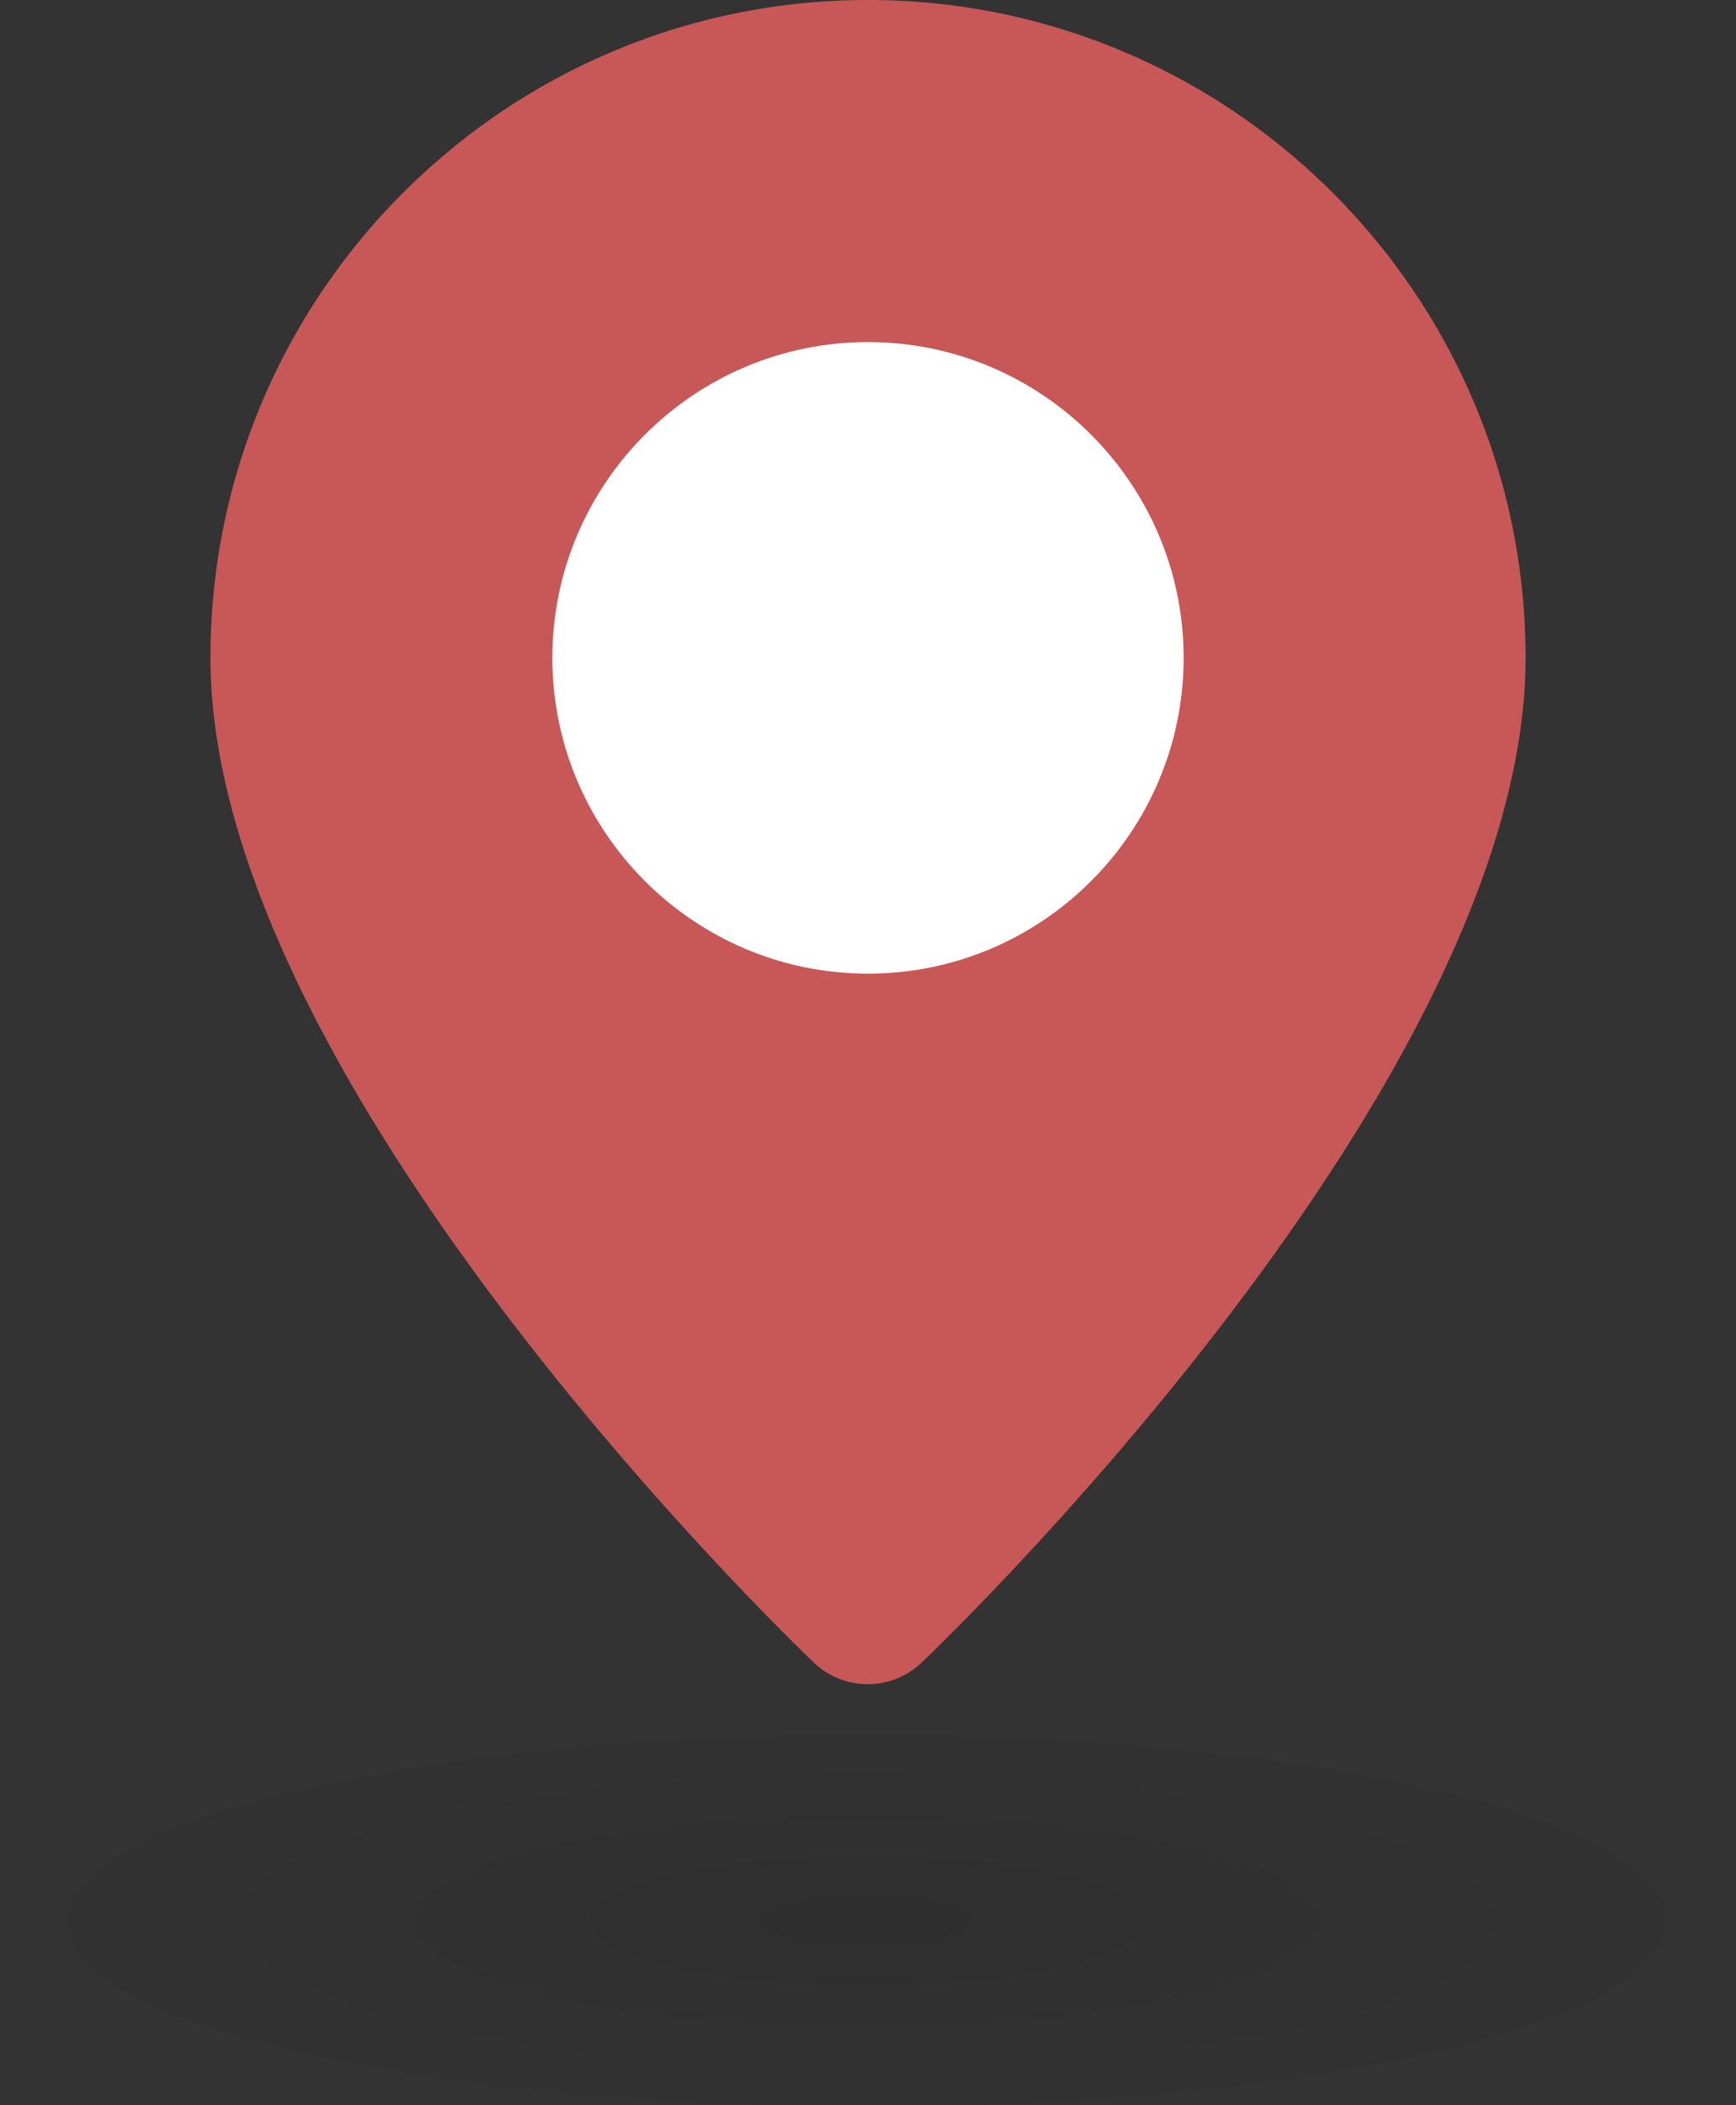 <svg xmlns="http://www.w3.org/2000/svg" width="33" height="40" viewBox="0 0 33 40">
    <rect x="0" y="0" width="33" height="40" fill="#333333" stroke="none"/>
    <defs>
        <radialGradient id="a" r="187.232%" fx="50%" fy="50%" gradientTransform="matrix(.243 0 0 .232 .378 .384)">
            <stop offset="0%"/>
            <stop offset="100%" stop-opacity="0"/>
        </radialGradient>
    </defs>
    <g fill="none" fill-rule="evenodd" transform="translate(-2)">
        <ellipse cx="18.5" cy="36.5" fill="url(#a)" opacity=".1" rx="18.5" ry="4.5"/>
        <path fill="#C85757" d="M18.5 0C11.6 0 6 5.6 6 12.5c0 8.05 10.99 18.63 11.46 19.08a1.484 1.484 0 0 0 2.07 0C20 31.13 31 20.55 31 12.5 31 5.6 25.39 0 18.5 0z"/>
        <path fill="#FFF" fill-rule="nonzero" d="M18.5 18.5c-3.309 0-6-2.691-6-6s2.691-6 6-6 6 2.691 6 6-2.691 6-6 6z"/>
    </g>
</svg>
